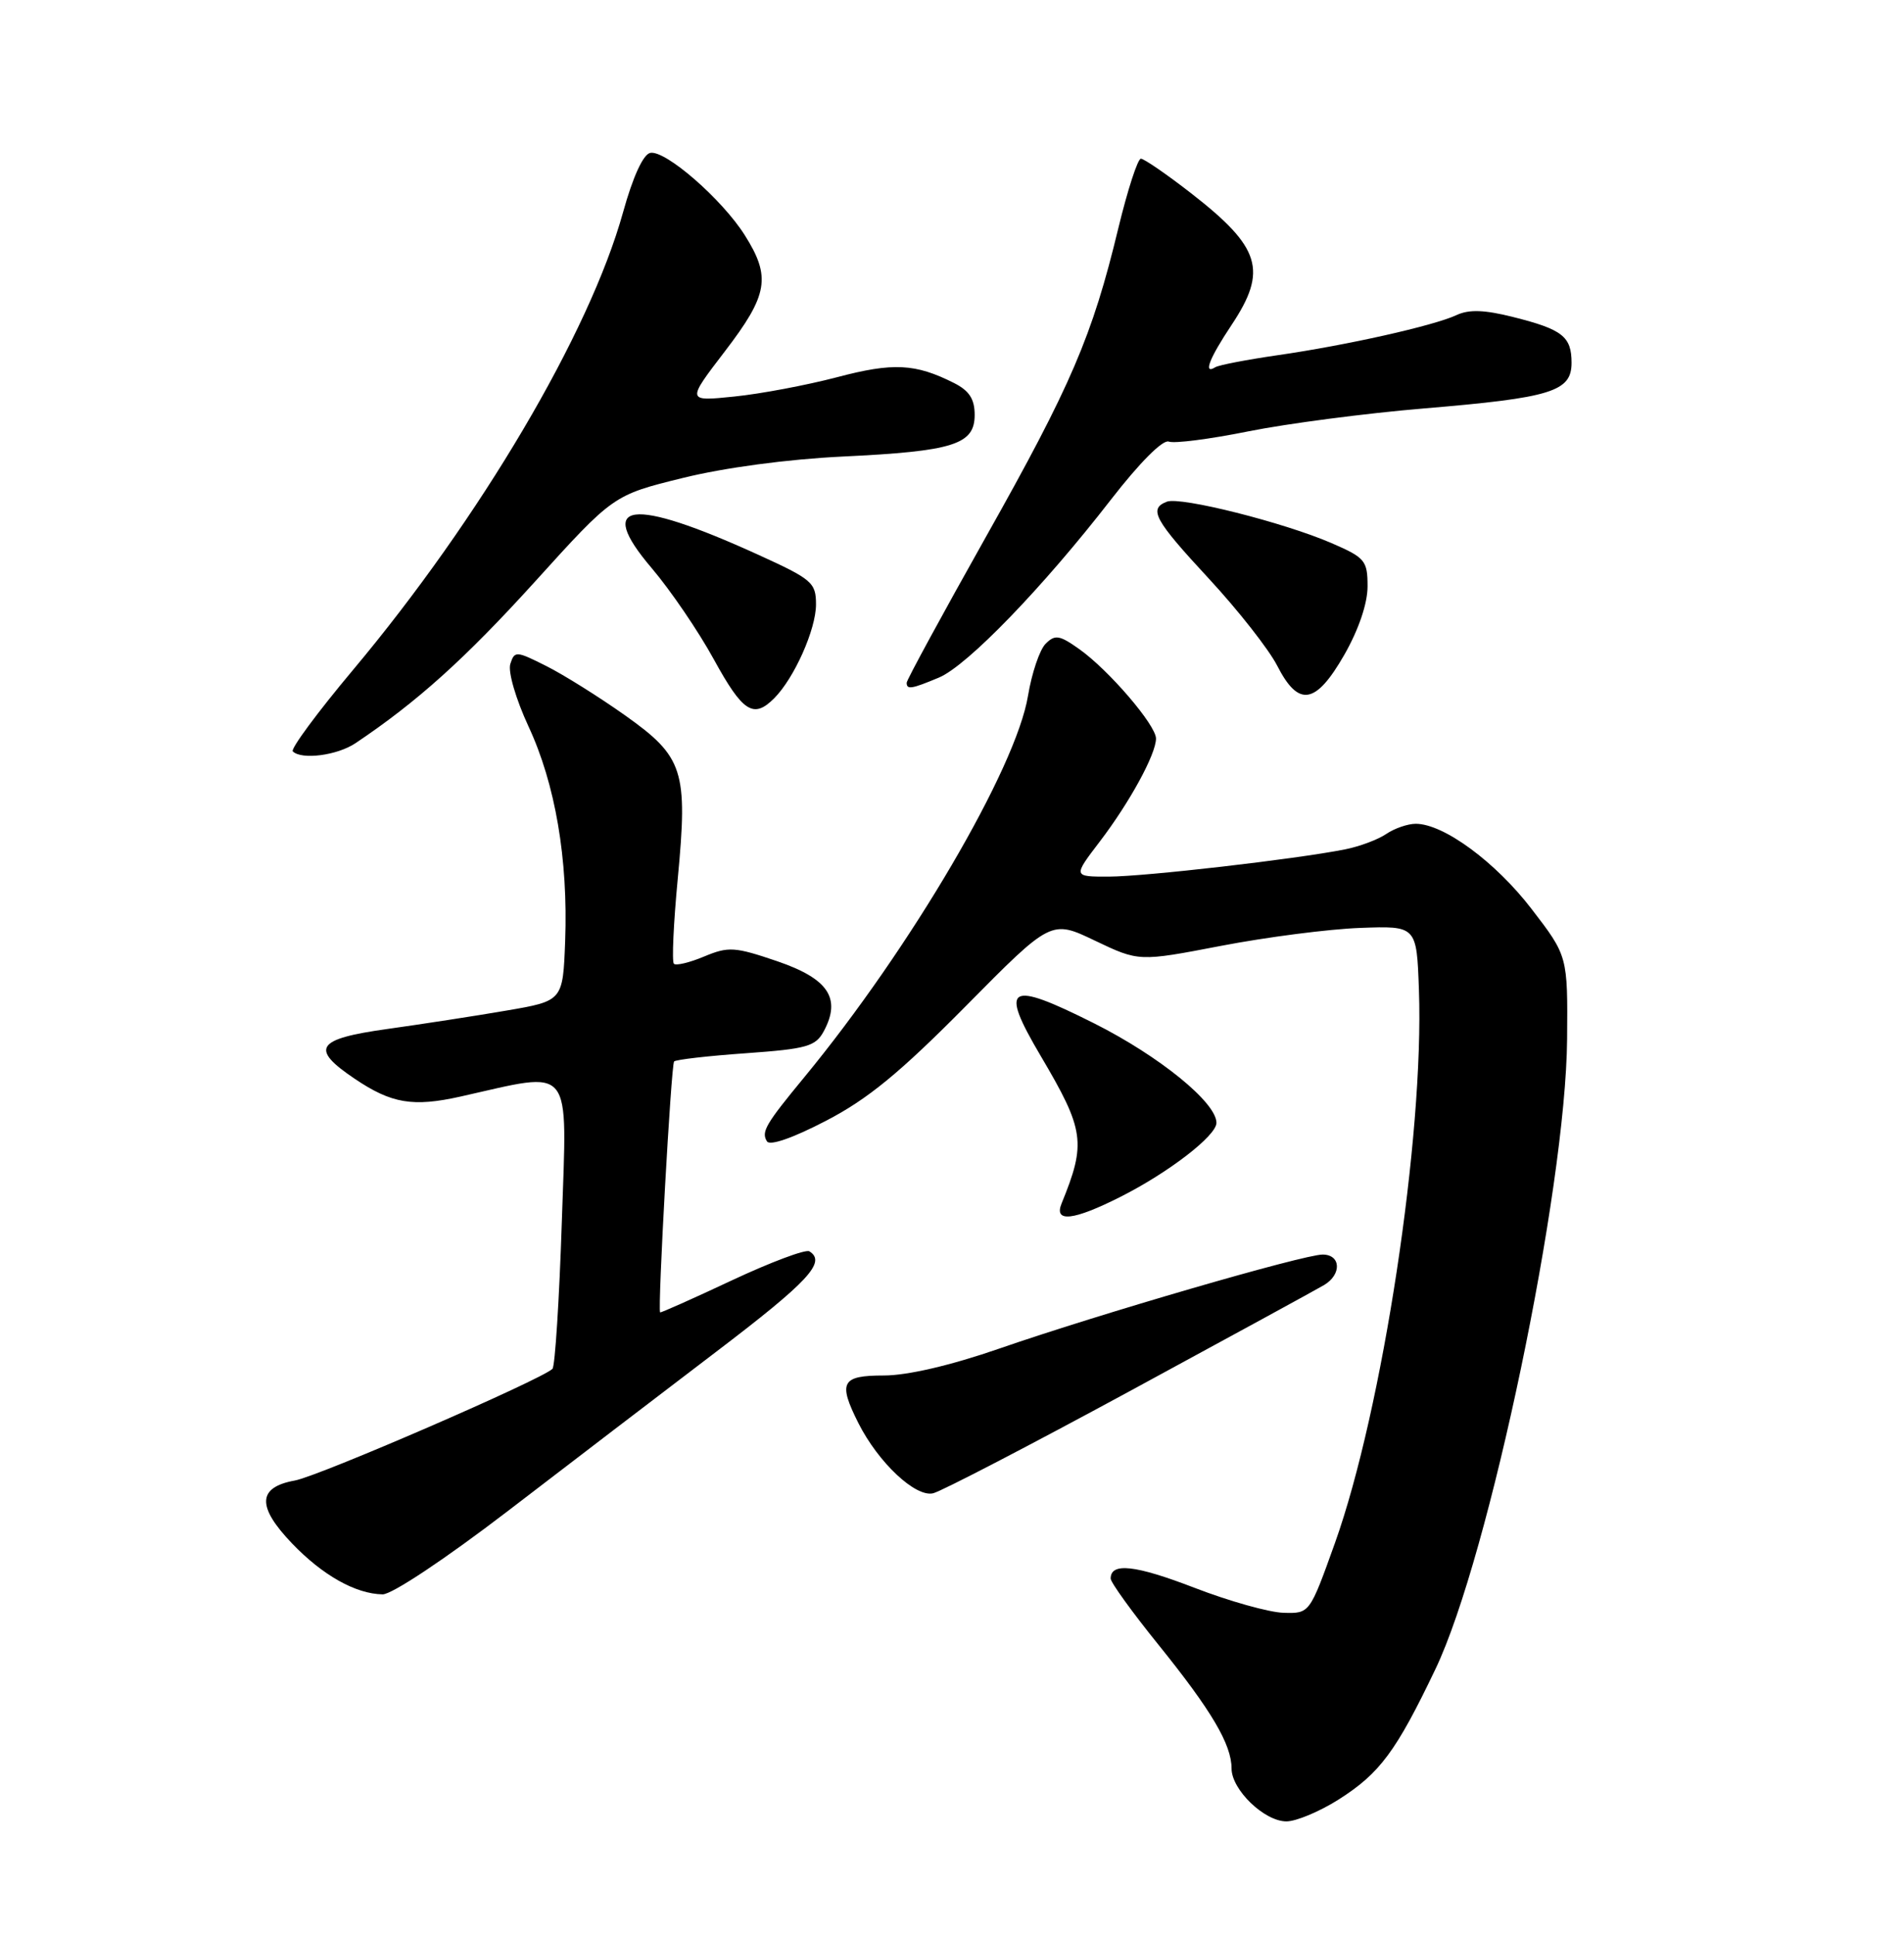 <?xml version="1.0" encoding="UTF-8" standalone="no"?>
<!DOCTYPE svg PUBLIC "-//W3C//DTD SVG 1.1//EN" "http://www.w3.org/Graphics/SVG/1.1/DTD/svg11.dtd" >
<svg xmlns="http://www.w3.org/2000/svg" xmlns:xlink="http://www.w3.org/1999/xlink" version="1.1" viewBox="0 0 252 256">
 <g >
 <path fill="currentColor"
d=" M 177.15 238.12 C 182.62 234.65 184.77 231.76 189.99 220.84 C 197.08 206.03 207.24 157.43 207.41 137.50 C 207.50 126.50 207.50 126.50 202.70 120.26 C 197.92 114.04 191.06 109.00 187.38 109.00 C 186.32 109.00 184.56 109.61 183.47 110.35 C 182.39 111.09 179.93 112.01 178.00 112.39 C 171.46 113.69 151.52 115.98 146.76 115.99 C 142.01 116.00 142.01 116.00 145.56 111.35 C 149.52 106.16 153.00 99.79 153.00 97.72 C 153.00 95.95 146.76 88.67 142.86 85.90 C 140.23 84.03 139.64 83.93 138.39 85.18 C 137.60 85.97 136.56 89.06 136.06 92.06 C 134.48 101.66 120.54 125.43 106.48 142.50 C 101.30 148.78 100.73 149.76 101.51 151.02 C 101.89 151.64 104.96 150.57 109.32 148.30 C 114.86 145.43 119.09 141.95 127.82 133.13 C 139.13 121.69 139.13 121.69 144.93 124.47 C 150.74 127.24 150.74 127.24 161.62 125.15 C 167.60 124.00 175.88 122.93 180.00 122.78 C 187.50 122.50 187.50 122.50 187.80 131.00 C 188.49 150.27 182.98 186.53 176.69 204.15 C 173.34 213.50 173.34 213.50 169.89 213.40 C 167.98 213.35 162.67 211.86 158.09 210.09 C 150.25 207.07 147.00 206.71 147.00 208.87 C 147.00 209.38 149.86 213.34 153.36 217.67 C 160.36 226.35 163.00 230.82 163.00 234.00 C 163.00 236.81 167.34 241.00 170.26 241.00 C 171.55 241.00 174.65 239.70 177.15 238.12 Z  M 67.14 199.99 C 75.04 193.93 87.46 184.44 94.75 178.89 C 107.03 169.55 109.41 166.99 107.12 165.57 C 106.63 165.27 102.02 167.00 96.87 169.41 C 91.72 171.83 87.44 173.73 87.37 173.65 C 87.02 173.26 88.83 140.83 89.22 140.45 C 89.47 140.20 93.75 139.71 98.74 139.36 C 106.82 138.78 107.95 138.46 109.04 136.43 C 111.36 132.09 109.63 129.50 102.88 127.19 C 97.24 125.27 96.42 125.22 93.20 126.56 C 91.27 127.37 89.47 127.80 89.19 127.52 C 88.91 127.24 89.14 122.19 89.70 116.29 C 91.06 101.94 90.48 100.15 82.71 94.64 C 79.29 92.22 74.62 89.29 72.31 88.13 C 68.31 86.12 68.10 86.10 67.54 87.86 C 67.22 88.89 68.27 92.49 69.94 96.10 C 73.50 103.73 75.20 113.69 74.80 124.52 C 74.50 132.44 74.50 132.44 67.00 133.72 C 62.88 134.43 55.77 135.52 51.21 136.16 C 41.82 137.47 41.00 138.74 46.95 142.74 C 51.81 146.02 54.65 146.50 60.96 145.09 C 76.05 141.71 75.05 140.48 74.36 161.62 C 74.02 172.00 73.46 180.78 73.12 181.12 C 71.67 182.55 42.20 195.33 39.01 195.90 C 34.07 196.79 33.97 199.34 38.66 204.23 C 42.70 208.44 47.07 210.90 50.64 210.96 C 51.86 210.98 58.91 206.29 67.14 199.99 Z  M 149.53 184.07 C 162.71 176.92 174.29 170.60 175.25 170.03 C 177.61 168.62 177.47 166.00 175.05 166.00 C 172.53 166.00 145.51 173.85 132.23 178.45 C 125.82 180.67 120.10 182.00 116.98 182.00 C 111.37 182.00 110.89 182.89 113.61 188.30 C 116.25 193.53 121.19 198.17 123.52 197.58 C 124.64 197.30 136.34 191.22 149.53 184.07 Z  M 148.28 158.37 C 154.67 155.15 161.00 150.27 161.00 148.57 C 161.00 145.88 153.45 139.75 144.80 135.40 C 133.38 129.67 132.22 130.37 137.73 139.70 C 143.55 149.55 143.78 151.22 140.50 159.25 C 139.46 161.80 142.08 161.50 148.28 158.37 Z  M 47.03 98.35 C 55.21 92.87 61.52 87.19 70.76 77.01 C 81.17 65.51 81.17 65.51 90.34 63.25 C 95.86 61.88 104.27 60.76 111.50 60.41 C 126.19 59.71 129.00 58.82 129.00 54.90 C 129.00 52.79 128.28 51.69 126.25 50.67 C 121.15 48.10 118.20 47.95 110.79 49.91 C 106.78 50.96 100.66 52.12 97.18 52.47 C 90.86 53.12 90.86 53.12 95.93 46.50 C 101.67 39.01 102.07 36.66 98.58 31.13 C 95.58 26.37 88.08 19.84 86.07 20.23 C 85.13 20.41 83.77 23.38 82.46 28.10 C 78.02 44.07 63.57 68.55 46.70 88.67 C 42.01 94.26 38.44 99.10 38.75 99.42 C 39.91 100.57 44.61 99.96 47.03 98.35 Z  M 102.46 92.40 C 105.12 89.74 108.00 83.28 108.00 79.98 C 108.00 77.09 107.49 76.65 100.35 73.40 C 83.49 65.72 78.71 66.32 86.26 75.18 C 88.75 78.11 92.45 83.54 94.48 87.25 C 98.31 94.23 99.72 95.14 102.46 92.40 Z  M 177.93 86.63 C 179.82 83.32 181.00 79.85 181.00 77.59 C 181.00 74.18 180.68 73.79 176.25 71.87 C 169.92 69.13 156.25 65.69 154.44 66.38 C 151.98 67.33 152.77 68.77 160.02 76.59 C 163.88 80.76 167.94 85.93 169.04 88.08 C 171.87 93.62 174.14 93.24 177.93 86.63 Z  M 124.28 89.65 C 128.03 88.07 138.03 77.73 147.05 66.09 C 150.83 61.22 153.90 58.13 154.69 58.43 C 155.40 58.71 160.16 58.10 165.25 57.07 C 170.34 56.05 180.80 54.68 188.50 54.04 C 205.35 52.63 208.00 51.81 208.00 48.00 C 208.00 44.53 206.79 43.58 200.28 41.95 C 196.48 40.99 194.43 40.92 192.78 41.69 C 189.73 43.11 178.20 45.69 169.10 47.00 C 165.03 47.59 161.32 48.30 160.85 48.59 C 159.21 49.61 160.03 47.46 163.00 43.00 C 167.81 35.77 166.87 32.74 157.62 25.55 C 154.40 23.05 151.42 21.00 151.00 21.00 C 150.58 21.00 149.23 25.16 148.00 30.25 C 144.57 44.47 141.78 50.98 130.46 71.09 C 124.71 81.32 120.00 89.98 120.00 90.34 C 120.00 91.28 120.65 91.17 124.28 89.65 Z "/>
</g>
</svg>